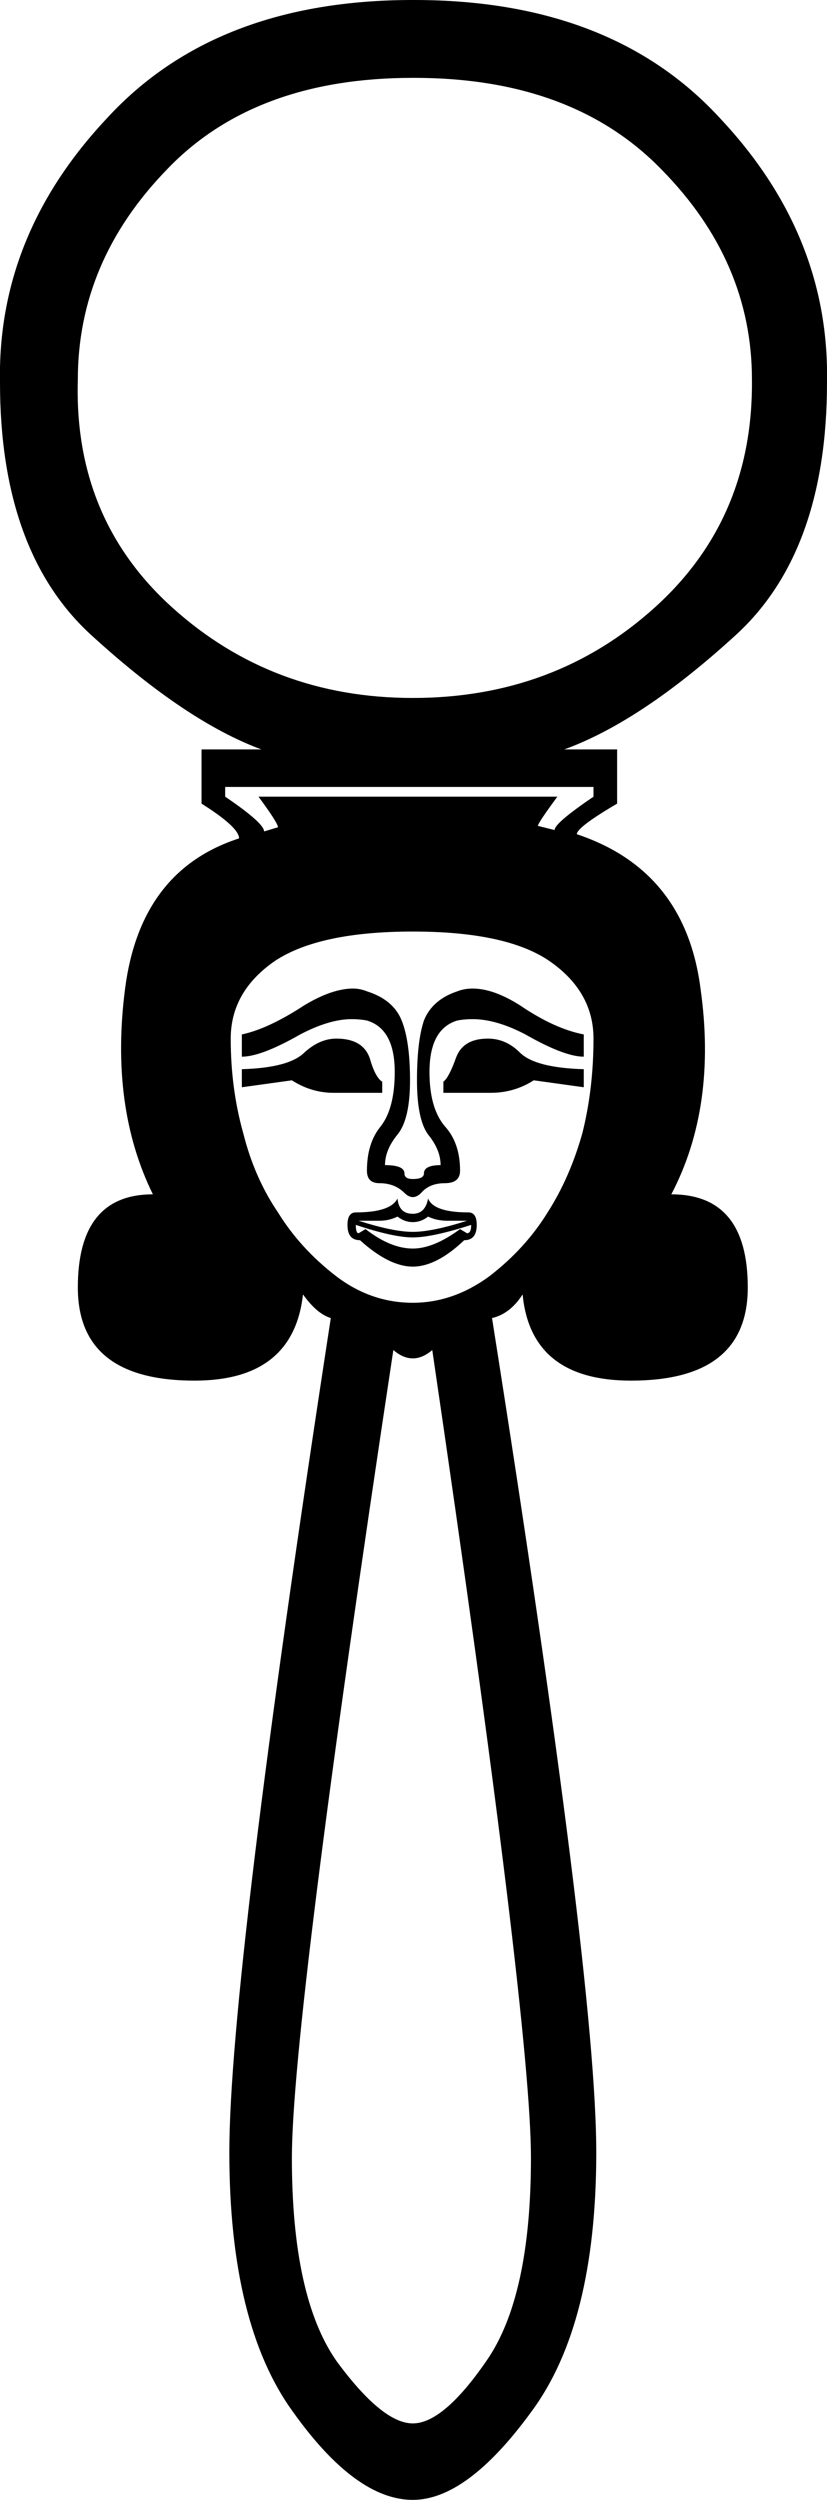 <?xml version='1.0' encoding ='UTF-8' standalone='no'?>
<svg width='5.95' height='17.98' xmlns='http://www.w3.org/2000/svg' xmlns:xlink='http://www.w3.org/1999/xlink'  version='1.1' >
<path style='fill:black; stroke:none' d=' M 2.98 0.56  Q 4.12 0.56 4.76 1.22  Q 5.41 1.88 5.41 2.73  Q 5.42 3.73 4.71 4.37  Q 3.99 5.02 2.97 5.02  Q 1.96 5.02 1.24 4.37  Q 0.53 3.73 0.56 2.73  Q 0.56 1.88 1.2 1.22  Q 1.83 0.56 2.97 0.56  Z  M 4.27 5.66  L 4.27 5.73  Q 3.99 5.92 3.99 5.97  L 3.87 5.94  Q 3.87 5.92 4.01 5.73  L 1.86 5.73  Q 2 5.92 2 5.95  L 1.9 5.98  Q 1.9 5.92 1.62 5.73  L 1.62 5.66  Z  M 2.42 7.47  Q 2.3 7.47 2.19 7.57  Q 2.08 7.68 1.74 7.69  L 1.74 7.82  L 2.1 7.77  Q 2.24 7.86 2.4 7.86  L 2.75 7.86  L 2.75 7.78  Q 2.7 7.75 2.66 7.61  Q 2.61 7.47 2.42 7.47  Z  M 3.51 7.47  Q 3.33 7.47 3.28 7.61  Q 3.23 7.75 3.19 7.78  L 3.19 7.86  L 3.53 7.86  Q 3.7 7.86 3.84 7.77  L 4.2 7.82  L 4.2 7.69  Q 3.85 7.68 3.74 7.57  Q 3.64 7.47 3.51 7.47  Z  M 2.54 7.11  Q 2.39 7.11 2.19 7.23  Q 1.93 7.4 1.74 7.44  L 1.74 7.6  Q 1.88 7.6 2.16 7.44  Q 2.37 7.33 2.53 7.33  Q 2.59 7.33 2.64 7.34  Q 2.84 7.4 2.84 7.71  Q 2.84 7.97 2.74 8.1  Q 2.64 8.22 2.64 8.42  Q 2.64 8.51 2.73 8.51  Q 2.84 8.51 2.91 8.58  Q 2.94 8.61 2.97 8.61  Q 3 8.61 3.03 8.58  Q 3.09 8.51 3.2 8.51  Q 3.31 8.51 3.31 8.42  Q 3.31 8.22 3.2 8.1  Q 3.09 7.97 3.09 7.71  Q 3.09 7.4 3.29 7.34  Q 3.34 7.33 3.4 7.33  Q 3.57 7.33 3.78 7.44  Q 4.06 7.6 4.2 7.6  L 4.2 7.44  Q 3.99 7.4 3.74 7.23  Q 3.55 7.11 3.4 7.11  Q 3.34 7.11 3.29 7.13  Q 3.11 7.19 3.05 7.34  Q 3 7.49 3 7.77  Q 3 8.05 3.08 8.16  Q 3.17 8.27 3.17 8.38  Q 3.05 8.38 3.05 8.44  Q 3.05 8.48 2.97 8.48  Q 2.91 8.48 2.91 8.44  Q 2.91 8.38 2.77 8.38  Q 2.77 8.27 2.86 8.16  Q 2.95 8.05 2.95 7.77  Q 2.95 7.49 2.89 7.34  Q 2.83 7.19 2.64 7.13  Q 2.59 7.11 2.54 7.11  Z  M 3.08 8.75  Q 3.14 8.78 3.22 8.78  L 3.36 8.78  Q 3.11 8.86 2.97 8.86  Q 2.83 8.86 2.58 8.78  L 2.73 8.78  Q 2.8 8.78 2.86 8.75  Q 2.91 8.79 2.97 8.79  Q 3.03 8.79 3.08 8.75  Z  M 2.56 8.81  Q 2.83 8.9 2.97 8.9  Q 3.11 8.9 3.39 8.81  L 3.39 8.81  Q 3.39 8.87 3.36 8.87  L 3.31 8.84  Q 3.12 8.98 2.97 8.98  Q 2.81 8.98 2.63 8.84  L 2.58 8.87  Q 2.56 8.87 2.56 8.81  Z  M 2.86 8.62  Q 2.81 8.72 2.56 8.72  Q 2.5 8.72 2.5 8.81  Q 2.5 8.92 2.59 8.92  Q 2.8 9.11 2.97 9.11  Q 3.14 9.11 3.34 8.92  Q 3.43 8.92 3.43 8.81  Q 3.43 8.72 3.37 8.72  Q 3.12 8.72 3.08 8.62  Q 3.06 8.73 2.97 8.73  Q 2.87 8.73 2.86 8.62  Z  M 2.97 6.7  Q 3.64 6.7 3.95 6.91  Q 4.27 7.13 4.27 7.47  Q 4.27 7.83 4.19 8.15  Q 4.1 8.47 3.94 8.72  Q 3.78 8.98 3.52 9.18  Q 3.26 9.37 2.97 9.37  Q 2.67 9.37 2.42 9.18  Q 2.16 8.98 2 8.72  Q 1.83 8.47 1.75 8.15  Q 1.66 7.83 1.66 7.47  Q 1.66 7.13 1.98 6.91  Q 2.3 6.7 2.97 6.7  Z  M 3.11 9.71  Q 3.82 14.54 3.82 15.52  Q 3.82 16.52 3.5 16.98  Q 3.19 17.43 2.97 17.43  Q 2.75 17.43 2.42 16.98  Q 2.1 16.52 2.1 15.52  Q 2.1 14.54 2.83 9.71  Q 2.9 9.77 2.97 9.77  Q 3.04 9.77 3.11 9.71  Z  M 2.97 0  Q 1.55 0 0.77 0.85  Q -0.02 1.69 0 2.75  Q 0 3.98 0.67 4.58  Q 1.34 5.19 1.88 5.39  L 1.45 5.39  L 1.45 5.78  Q 1.72 5.95 1.72 6.03  Q 1.01 6.26 0.9 7.11  Q 0.79 7.96 1.1 8.59  Q 0.56 8.59 0.56 9.26  Q 0.56 9.93 1.4 9.93  Q 2.11 9.93 2.18 9.31  Q 2.28 9.45 2.38 9.48  Q 1.65 14.23 1.65 15.48  Q 1.65 16.72 2.11 17.35  Q 2.56 17.98 2.97 17.98  Q 3.36 17.98 3.82 17.35  Q 4.29 16.72 4.29 15.48  Q 4.29 14.23 3.54 9.48  Q 3.67 9.45 3.76 9.31  Q 3.82 9.93 4.54 9.93  Q 5.38 9.93 5.38 9.26  Q 5.38 8.59 4.83 8.59  Q 5.16 7.96 5.04 7.11  Q 4.93 6.26 4.15 6  Q 4.15 5.95 4.44 5.78  L 4.44 5.39  L 4.06 5.39  Q 4.61 5.19 5.28 4.58  Q 5.95 3.98 5.95 2.75  Q 5.97 1.69 5.18 0.85  Q 4.4 0 2.98 0  Z '/></svg>

